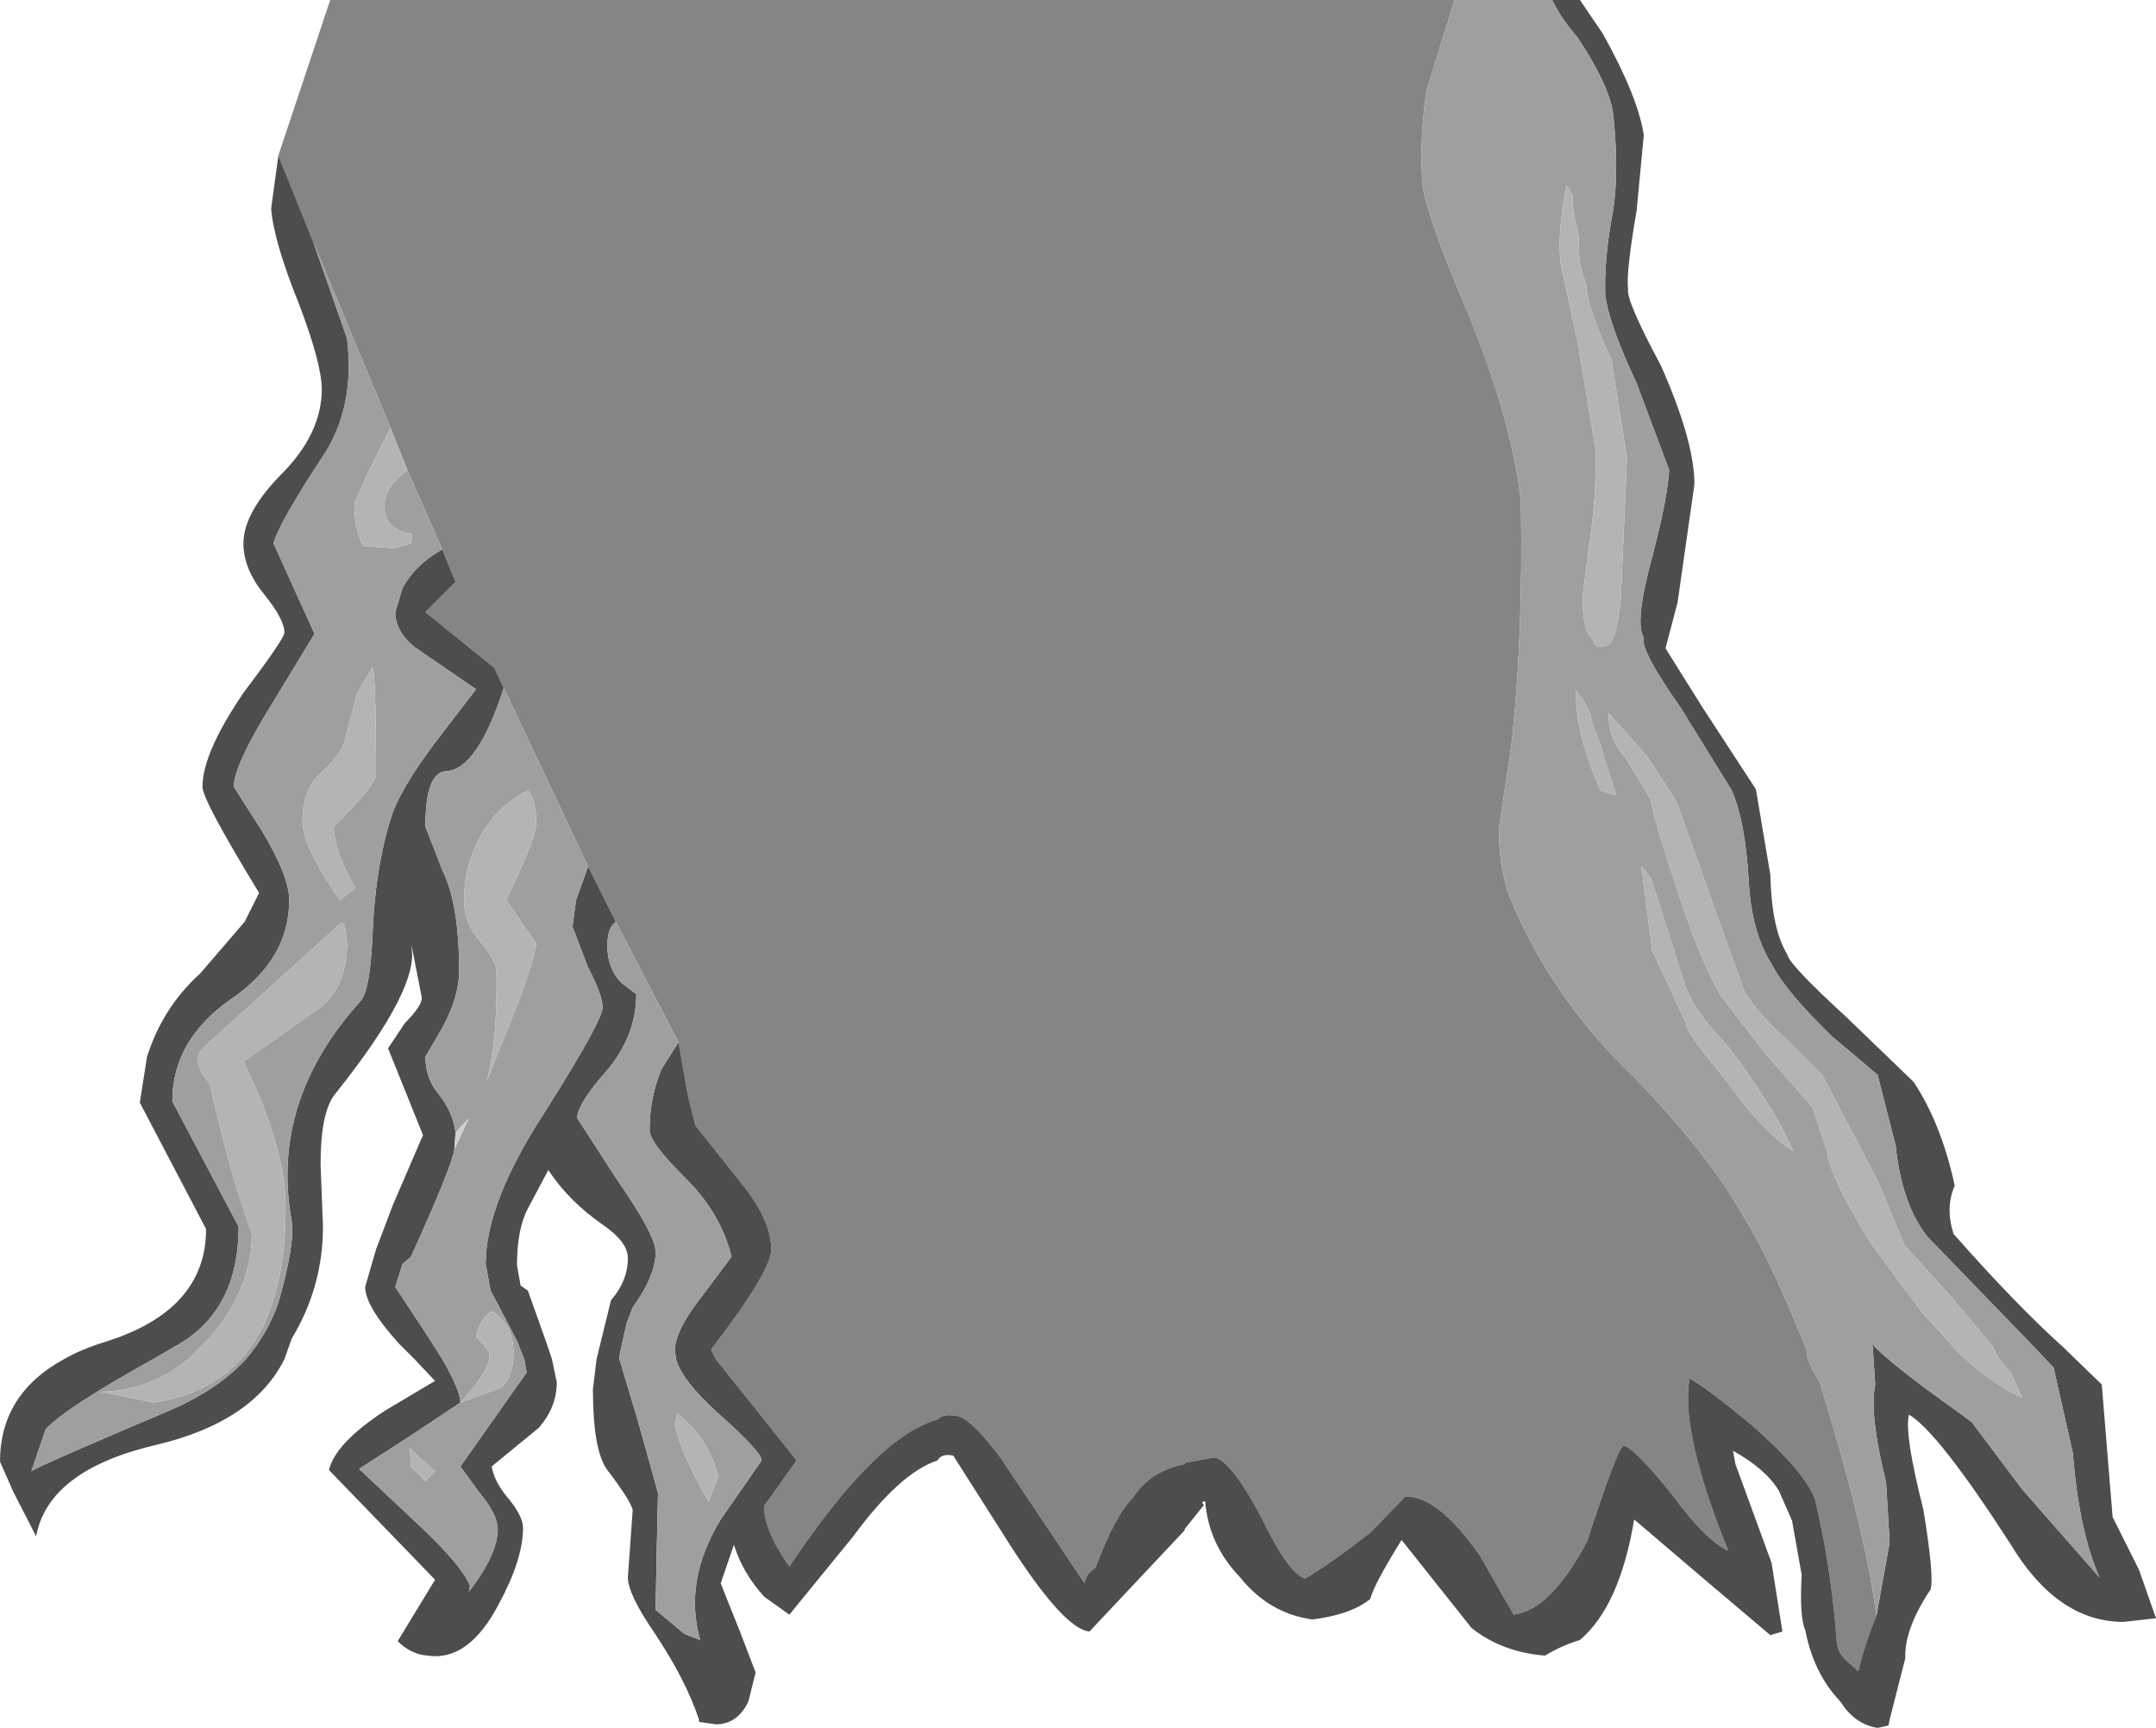 <?xml version="1.0" encoding="UTF-8" standalone="no"?>
<svg xmlns:ffdec="https://www.free-decompiler.com/flash" xmlns:xlink="http://www.w3.org/1999/xlink" ffdec:objectType="shape" height="71.7px" width="89.45px" xmlns="http://www.w3.org/2000/svg">
  <g transform="matrix(1.0, 0.0, 0.0, 1.0, 29.55, 26.95)">
    <path d="M48.3 40.1 Q47.85 41.15 47.55 42.4 L47.05 41.95 Q46.65 41.6 46.65 41.05 46.4 37.95 45.75 35.25 45.35 34.15 43.15 32.2 41.15 30.55 40.55 30.25 40.15 32.45 42.15 37.4 41.2 36.95 39.85 35.1 38.15 33.0 37.8 33.05 37.55 33.15 36.3 37.0 34.8 39.85 33.25 40.05 L31.85 37.6 Q30.1 35.1 28.75 35.15 L27.3 36.65 Q25.55 38.0 24.6 38.55 23.9 38.35 22.75 35.95 21.35 33.35 20.7 33.55 L19.6 33.75 19.6 33.8 Q18.15 34.1 17.45 35.2 16.7 35.95 15.9 38.1 15.5 38.35 15.45 38.75 L11.9 33.45 Q10.6 31.75 10.05 31.8 9.6 31.7 9.35 31.95 6.8 32.65 3.2 38.05 2.15 36.55 2.15 35.55 L3.5 33.65 1.75 31.45 0.15 29.45 -0.05 29.05 Q2.45 25.8 2.45 24.9 2.45 23.7 1.25 22.2 L-0.7 19.75 -1.0 18.55 -1.4 16.3 -4.0 11.3 -5.15 9.0 -8.65 1.6 -9.05 0.75 -10.6 -0.5 -11.9 -1.55 -10.65 -2.8 -11.2 -4.15 -12.65 -7.45 -13.35 -9.2 -16.55 -16.9 -18.0 -20.5 -15.85 -26.95 30.8 -26.95 30.55 -26.15 29.65 -23.25 Q29.35 -21.4 29.45 -19.55 29.45 -18.4 31.4 -13.85 33.2 -9.4 33.55 -6.15 33.65 -0.4 33.15 4.0 L32.65 7.35 Q32.6 8.95 33.1 10.3 34.8 14.45 38.25 17.75 41.35 20.95 42.8 23.55 43.9 25.3 45.4 29.05 45.4 29.55 45.95 30.4 47.85 36.55 48.3 40.1" fill="#858585" fill-rule="evenodd" stroke="none"/>
    <path d="M48.3 40.1 L48.85 37.05 48.7 34.55 Q48.0 31.75 48.25 30.5 L48.15 28.95 48.1 28.8 48.3 29.0 Q48.8 29.5 50.25 30.6 L52.25 32.05 54.35 34.85 57.55 38.5 Q56.7 36.55 56.45 33.35 L55.65 29.8 54.85 28.95 50.4 24.35 Q49.35 23.0 49.1 20.6 L48.35 17.65 46.45 16.05 Q44.5 14.15 43.95 13.05 43.1 11.7 43.0 9.55 42.85 7.1 42.3 5.85 L40.2 2.45 Q38.45 -0.05 38.65 -0.5 38.25 -1.1 39.0 -3.85 39.65 -6.35 39.7 -7.45 L38.35 -11.05 Q37.2 -13.5 37.05 -14.7 37.0 -16.05 37.3 -17.8 37.65 -19.5 37.4 -22.0 37.35 -23.2 35.9 -25.4 35.2 -26.2 34.85 -26.95 L36.0 -26.95 36.95 -25.55 Q38.4 -22.95 38.65 -21.35 L38.35 -18.2 Q37.9 -15.6 38.0 -14.95 37.9 -14.5 39.35 -11.8 40.75 -8.65 40.75 -6.85 L40.05 -1.95 39.55 -0.05 41.05 2.35 43.3 5.8 43.9 9.35 Q43.95 11.6 44.6 12.65 44.65 13.05 47.05 15.25 L49.85 17.95 Q51.0 19.7 51.55 22.25 51.15 23.15 51.5 24.25 54.1 27.2 56.05 28.95 L57.65 30.5 58.1 36.0 59.2 38.2 59.9 40.2 58.55 40.35 Q55.8 40.35 53.85 37.1 50.85 32.45 49.65 31.75 49.45 32.55 50.25 35.7 50.7 38.45 50.55 39.0 49.45 40.65 49.5 41.85 L48.85 44.4 48.8 44.65 48.35 44.75 Q47.4 44.6 46.8 43.65 45.7 42.5 45.35 40.7 45.1 40.15 45.2 38.4 L44.8 36.15 44.25 34.9 Q43.7 34.0 42.35 33.25 L42.45 33.8 43.95 37.9 44.4 40.75 43.9 40.9 41.3 38.7 38.25 36.1 Q37.65 39.7 36.0 41.1 35.2 41.35 34.55 41.75 32.75 41.6 31.5 40.6 L28.6 36.95 Q27.45 38.8 27.3 39.4 26.5 40.05 24.9 40.25 23.1 40.0 21.9 38.5 20.6 37.15 20.45 35.35 20.25 35.35 20.4 35.5 L19.6 36.5 19.6 36.55 15.65 40.75 Q14.6 40.65 12.35 37.15 L10.0 33.45 Q9.5 33.35 9.35 33.65 7.8 34.15 5.85 36.8 L3.2 40.05 2.15 39.3 Q1.25 38.3 0.9 37.15 L0.35 38.75 1.15 40.75 1.8 42.45 1.5 43.65 Q1.05 44.6 0.15 44.6 L-0.55 44.5 -0.55 44.4 Q-1.1 42.75 -2.4 40.8 -3.5 39.2 -3.5 38.5 L-3.3 35.7 Q-3.4 35.3 -4.35 34.05 -4.95 33.25 -4.95 30.7 L-4.8 29.45 -4.2 27.0 Q-3.5 26.2 -3.5 25.25 -3.5 24.6 -4.5 23.9 -5.95 22.9 -6.8 21.6 L-7.65 23.2 Q-8.1 24.05 -8.1 25.55 L-7.95 26.4 -7.65 26.6 -6.85 28.85 -6.65 29.45 -6.45 30.4 Q-6.45 31.45 -7.2 32.3 L-9.15 33.9 Q-9.05 34.55 -8.4 35.3 -7.85 36.0 -7.85 36.45 -7.85 37.75 -8.85 39.6 -10.1 42.0 -11.8 41.75 -12.5 41.7 -13.05 41.15 L-11.5 38.6 -15.9 34.05 Q-15.65 32.95 -13.6 31.6 L-11.5 30.35 -12.35 29.45 -13.0 28.8 Q-14.4 27.25 -14.4 26.45 L-13.95 24.9 -13.25 23.05 -12.0 20.15 -13.45 16.55 -12.75 15.5 Q-12.05 14.8 -12.05 14.45 L-12.45 12.4 -12.5 12.25 Q-12.05 13.95 -15.65 18.45 -16.25 19.2 -16.25 21.35 L-16.15 23.95 Q-16.15 26.45 -17.45 28.6 L-17.75 29.45 Q-19.05 32.05 -23.05 33.0 -27.55 34.05 -28.05 36.8 L-29.0 34.95 -29.55 33.7 Q-29.55 30.9 -26.9 29.45 -26.2 29.05 -25.25 28.75 -21.0 27.45 -21.0 24.05 L-23.75 18.8 -23.45 16.9 Q-22.8 14.85 -21.25 13.45 L-19.4 11.3 -18.8 10.1 Q-21.15 6.25 -21.15 5.7 -21.15 4.3 -19.45 1.8 -17.75 -0.45 -17.75 -0.7 -17.75 -1.25 -18.6 -2.3 -19.45 -3.35 -19.45 -4.4 -19.45 -5.7 -17.8 -7.35 -16.2 -9.0 -16.2 -10.8 -16.2 -11.85 -17.15 -14.35 -18.2 -16.95 -18.3 -18.3 L-18.0 -20.5 -16.55 -16.9 -15.15 -12.9 Q-14.8 -10.0 -16.2 -7.95 -18.0 -5.2 -18.2 -4.4 L-16.5 -0.65 -18.2 2.15 Q-19.85 4.8 -19.85 5.7 L-18.7 7.5 Q-17.55 9.4 -17.55 10.4 -17.55 12.85 -19.95 14.5 -22.4 16.2 -22.4 18.75 L-19.65 23.95 Q-19.65 27.45 -22.25 28.9 L-23.2 29.45 Q-26.8 31.45 -27.65 32.35 L-28.25 34.1 Q-28.0 33.9 -22.45 31.55 -20.5 30.7 -19.35 29.45 -18.45 28.4 -18.0 27.1 -17.3 24.65 -17.45 23.7 -18.35 18.75 -14.6 14.6 -14.2 14.15 -14.1 11.95 -14.0 9.15 -13.35 7.05 -13.0 5.85 -11.45 3.8 L-9.8 1.65 -12.35 -0.1 Q-13.15 -0.75 -13.15 -1.55 L-12.85 -2.55 Q-12.3 -3.55 -11.2 -4.15 L-10.65 -2.8 -11.9 -1.55 -10.6 -0.5 -9.05 0.75 -8.65 1.6 Q-9.75 5.0 -11.05 5.05 -11.9 5.1 -11.9 7.35 L-11.2 9.15 Q-10.5 10.55 -10.5 13.35 -10.5 14.4 -11.2 15.7 L-11.9 16.9 Q-11.9 17.8 -11.35 18.45 -10.75 19.2 -10.65 20.05 L-10.7 20.75 Q-10.8 21.45 -12.5 25.2 L-12.85 25.5 -13.15 26.45 -11.8 28.5 -11.2 29.45 Q-10.45 30.75 -10.45 31.25 L-12.55 32.65 -14.65 34.0 -12.1 36.4 Q-10.4 38.0 -10.05 38.85 L-10.1 39.1 Q-8.9 37.55 -8.9 36.5 -8.9 35.9 -9.65 35.0 L-10.45 33.9 -7.7 30.0 -7.8 29.45 -8.1 28.7 -8.8 27.35 -9.2 26.6 -9.4 25.5 Q-9.4 22.95 -6.95 19.2 -4.55 15.4 -4.55 14.85 -4.55 14.35 -5.15 13.2 L-5.8 11.5 -5.65 10.4 -5.15 9.0 -4.0 11.3 -4.15 11.45 Q-4.35 11.7 -4.35 12.3 -4.35 13.25 -3.75 13.85 L-3.15 14.3 Q-3.15 16.0 -4.35 17.45 -5.6 18.85 -5.6 19.45 L-3.95 22.0 Q-2.35 24.3 -2.35 25.0 -2.35 26.0 -3.3 27.3 L-3.55 27.95 -3.85 29.3 -3.85 29.45 -3.1 31.95 -2.25 35.0 -2.3 37.25 -2.35 39.85 -1.15 40.85 -0.5 41.1 Q-1.2 38.65 0.35 36.1 L2.05 33.65 Q2.05 33.3 0.25 31.7 -1.25 30.35 -1.5 29.45 L-1.55 29.1 Q-1.55 28.3 -0.55 27.0 L0.8 25.2 Q0.35 23.35 -1.2 21.85 -2.6 20.45 -2.6 19.95 -2.6 18.6 -2.1 17.4 L-1.4 16.3 -1.0 18.55 -0.7 19.75 1.25 22.2 Q2.45 23.7 2.45 24.9 2.45 25.8 -0.05 29.05 L0.15 29.45 1.75 31.45 3.5 33.65 2.15 35.55 Q2.15 36.55 3.2 38.05 6.8 32.65 9.35 31.95 9.6 31.7 10.05 31.8 10.6 31.75 11.9 33.45 L15.45 38.75 Q15.5 38.35 15.9 38.1 16.7 35.95 17.45 35.2 18.15 34.1 19.6 33.8 L19.6 33.75 20.7 33.55 Q21.35 33.35 22.75 35.95 23.9 38.35 24.6 38.55 25.55 38.0 27.3 36.65 L28.75 35.15 Q30.1 35.1 31.85 37.6 L33.25 40.05 Q34.8 39.85 36.3 37.0 37.55 33.15 37.8 33.05 38.15 33.0 39.85 35.1 41.2 36.95 42.15 37.4 40.15 32.45 40.55 30.25 41.15 30.55 43.15 32.2 45.35 34.15 45.75 35.25 46.4 37.95 46.65 41.05 46.65 41.6 47.05 41.95 L47.55 42.4 Q47.85 41.15 48.3 40.1" fill="#4d4d4d" fill-rule="evenodd" stroke="none"/>
    <path d="M34.85 -26.95 Q35.2 -26.2 35.9 -25.4 37.35 -23.2 37.4 -22.0 37.65 -19.5 37.3 -17.8 37.0 -16.05 37.05 -14.7 37.2 -13.5 38.35 -11.05 L39.7 -7.45 Q39.65 -6.35 39.0 -3.85 38.25 -1.1 38.65 -0.5 38.45 -0.05 40.2 2.45 L42.3 5.85 Q42.85 7.1 43.0 9.55 43.1 11.7 43.95 13.05 44.5 14.15 46.45 16.05 L48.35 17.65 49.1 20.6 Q49.35 23.0 50.4 24.35 L54.85 28.95 55.65 29.8 56.45 33.35 Q56.7 36.55 57.55 38.5 L54.35 34.85 52.25 32.05 50.25 30.6 Q48.8 29.5 48.3 29.0 L48.1 28.8 48.15 28.95 48.25 30.5 Q48.0 31.75 48.7 34.55 L48.85 37.05 48.3 40.1 Q47.85 36.55 45.95 30.4 45.4 29.55 45.4 29.05 43.9 25.3 42.8 23.55 41.35 20.95 38.25 17.75 34.8 14.45 33.1 10.3 32.6 8.95 32.65 7.35 L33.15 4.0 Q33.65 -0.4 33.55 -6.15 33.2 -9.4 31.4 -13.85 29.45 -18.4 29.45 -19.55 29.35 -21.4 29.65 -23.25 L30.55 -26.15 30.8 -26.95 34.85 -26.95 M-1.4 16.3 L-2.1 17.4 Q-2.6 18.6 -2.6 19.95 -2.6 20.45 -1.2 21.85 0.35 23.35 0.8 25.2 L-0.55 27.0 Q-1.55 28.3 -1.55 29.1 L-1.5 29.45 Q-1.25 30.35 0.25 31.7 2.05 33.3 2.05 33.65 L0.35 36.1 Q-1.2 38.65 -0.5 41.1 L-1.15 40.85 -2.35 39.85 -2.3 37.25 -2.25 35.0 -3.1 31.95 -3.85 29.45 -3.85 29.3 -3.55 27.95 -3.3 27.3 Q-2.35 26.0 -2.35 25.0 -2.35 24.3 -3.95 22.0 L-5.6 19.45 Q-5.6 18.85 -4.35 17.45 -3.15 16.0 -3.15 14.3 L-3.75 13.85 Q-4.35 13.25 -4.35 12.3 -4.35 11.7 -4.15 11.45 L-4.0 11.3 -1.4 16.3 M-5.15 9.0 L-5.65 10.4 -5.8 11.5 -5.15 13.2 Q-4.55 14.35 -4.55 14.85 -4.55 15.4 -6.95 19.2 -9.4 22.95 -9.4 25.5 L-9.2 26.6 -8.8 27.35 -8.1 28.7 -7.8 29.45 -7.7 30.0 -10.45 33.9 -9.65 35.0 Q-8.9 35.9 -8.9 36.5 -8.9 37.55 -10.1 39.1 L-10.05 38.85 Q-10.4 38.0 -12.1 36.4 L-14.65 34.0 -12.55 32.65 -10.45 31.25 Q-10.45 30.75 -11.2 29.45 L-11.8 28.5 -13.15 26.45 -12.85 25.5 -12.5 25.2 Q-10.8 21.45 -10.7 20.75 L-10.1 19.45 -10.65 20.05 Q-10.75 19.2 -11.35 18.45 -11.9 17.8 -11.9 16.9 L-11.2 15.7 Q-10.5 14.4 -10.5 13.35 -10.5 10.55 -11.2 9.15 L-11.9 7.35 Q-11.9 5.1 -11.05 5.05 -9.75 5.0 -8.65 1.6 L-5.15 9.0 M-11.2 -4.15 Q-12.3 -3.55 -12.85 -2.55 L-13.15 -1.55 Q-13.15 -0.75 -12.35 -0.1 L-9.8 1.65 -11.45 3.8 Q-13.0 5.85 -13.35 7.05 -14.0 9.15 -14.1 11.95 -14.2 14.15 -14.6 14.6 -18.35 18.75 -17.45 23.7 -17.3 24.65 -18.0 27.1 -18.45 28.4 -19.35 29.45 -20.5 30.7 -22.45 31.55 -28.0 33.9 -28.25 34.1 L-27.65 32.35 Q-26.8 31.45 -23.2 29.45 L-22.25 28.9 Q-19.65 27.45 -19.65 23.95 L-22.4 18.75 Q-22.4 16.2 -19.95 14.5 -17.55 12.85 -17.55 10.4 -17.55 9.4 -18.7 7.5 L-19.85 5.7 Q-19.85 4.8 -18.2 2.15 L-16.5 -0.65 -18.2 -4.4 Q-18.0 -5.2 -16.2 -7.95 -14.8 -10.0 -15.15 -12.9 L-16.55 -16.9 -13.35 -9.2 -14.3 -7.3 -14.85 -6.05 Q-14.85 -5.05 -14.5 -4.3 L-13.2 -4.2 -12.5 -4.4 -12.45 -4.8 Q-13.6 -4.95 -13.6 -5.95 -13.6 -6.55 -13.1 -7.05 L-12.65 -7.45 -11.2 -4.15 M37.3 -12.05 Q36.3 -14.15 36.25 -15.2 35.9 -16.0 35.95 -17.2 35.65 -18.35 35.7 -18.85 L35.45 -19.25 Q35.05 -17.35 35.2 -16.0 L35.9 -12.8 36.65 -8.3 Q36.7 -6.3 36.35 -4.1 L36.1 -2.1 Q36.15 -0.9 36.35 -0.65 L36.55 -0.4 Q36.6 0.0 37.05 -0.15 37.5 -0.1 37.7 -2.2 L37.95 -7.95 37.3 -12.05 M37.9 4.5 L38.95 6.25 Q39.0 6.85 40.0 9.85 40.9 12.7 41.8 14.3 L43.6 16.65 45.65 19.0 46.25 20.8 Q46.4 22.0 48.15 24.75 L50.15 27.45 51.55 29.0 Q52.85 30.35 54.35 31.05 L53.85 29.95 Q53.3 29.45 53.15 28.95 L51.35 26.8 49.45 24.7 48.4 22.15 46.05 17.65 44.65 16.25 Q43.45 15.2 42.8 14.15 L40.0 6.3 38.8 4.45 37.2 2.65 Q37.15 3.7 37.9 4.5 M38.55 9.0 L39.0 12.5 40.4 15.5 Q40.3 15.75 42.0 17.8 43.65 20.1 44.85 20.8 L44.25 19.6 Q42.9 17.35 41.95 16.25 40.8 15.05 40.4 14.05 L38.95 9.5 38.55 9.0 M35.85 1.7 Q35.75 3.3 36.85 5.85 L37.5 6.05 36.7 3.5 Q36.5 3.2 36.45 2.7 L36.2 2.2 35.85 1.7 M-10.3 10.4 Q-10.3 11.35 -9.6 12.15 -8.95 12.95 -8.95 13.35 -8.9 16.15 -9.35 17.9 L-8.05 14.65 Q-7.4 12.9 -7.3 12.2 L-8.55 10.4 Q-7.3 7.8 -7.3 7.2 -7.3 6.3 -7.65 5.85 -8.95 6.5 -9.7 7.9 -10.3 9.1 -10.3 10.4 M-21.2 16.6 Q-21.6 17.15 -20.85 18.0 -20.05 21.65 -19.1 24.25 -19.1 26.45 -20.75 28.45 L-21.75 29.45 Q-23.3 30.75 -25.35 30.8 L-23.15 31.25 Q-20.9 30.9 -19.55 29.45 -17.7 27.4 -17.7 23.15 -17.7 20.65 -19.45 17.1 L-16.25 14.85 Q-15.15 13.95 -15.15 12.15 L-15.25 11.4 -15.4 11.35 -21.2 16.6 M-15.25 3.8 Q-15.4 4.35 -16.25 5.15 -17.0 5.8 -17.0 7.15 -17.0 8.15 -15.45 10.4 L-14.8 9.9 Q-15.7 8.35 -15.7 7.35 -13.95 5.6 -13.95 5.2 -13.95 0.9 -14.1 0.75 L-14.75 1.85 -15.25 3.8 M-11.5 34.1 L-12.55 33.15 -12.5 33.9 -11.9 34.5 -11.5 34.1 M-0.15 35.35 L0.25 34.3 Q-0.15 32.75 -1.45 31.7 L-1.55 32.15 Q-1.3 33.4 -0.15 35.35 M-10.45 31.25 L-8.8 30.65 Q-8.35 30.35 -8.25 29.45 L-8.25 29.15 Q-8.25 28.0 -9.15 27.45 -9.65 27.8 -9.8 28.5 L-9.25 29.15 -9.25 29.45 Q-9.4 30.1 -10.45 31.25" fill="#9f9f9f" fill-rule="evenodd" stroke="none"/>
    <path d="M35.85 1.7 L36.2 2.2 36.45 2.7 Q36.5 3.2 36.7 3.5 L37.5 6.05 36.85 5.85 Q35.75 3.3 35.85 1.7 M38.55 9.0 L38.95 9.5 40.4 14.05 Q40.8 15.05 41.95 16.25 42.9 17.35 44.25 19.6 L44.85 20.8 Q43.65 20.1 42.0 17.8 40.3 15.75 40.4 15.5 L39.0 12.5 38.55 9.0 M37.9 4.5 Q37.15 3.7 37.2 2.65 L38.8 4.45 40.0 6.3 42.8 14.15 Q43.45 15.2 44.65 16.25 L46.05 17.65 48.4 22.15 49.45 24.7 51.35 26.8 53.15 28.95 Q53.3 29.45 53.85 29.95 L54.35 31.05 Q52.85 30.35 51.55 29.0 L50.15 27.45 48.15 24.75 Q46.4 22.0 46.25 20.8 L45.65 19.0 43.6 16.65 41.8 14.3 Q40.9 12.7 40.0 9.85 39.0 6.85 38.95 6.25 L37.9 4.5 M37.3 -12.05 L37.95 -7.95 37.7 -2.2 Q37.5 -0.1 37.05 -0.15 36.6 0.0 36.55 -0.4 L36.35 -0.65 Q36.15 -0.9 36.1 -2.1 L36.35 -4.1 Q36.7 -6.3 36.65 -8.3 L35.9 -12.8 35.2 -16.0 Q35.05 -17.35 35.45 -19.25 L35.7 -18.85 Q35.65 -18.35 35.95 -17.2 35.9 -16.0 36.25 -15.2 36.3 -14.15 37.3 -12.05 M-13.35 -9.2 L-12.65 -7.45 -13.1 -7.05 Q-13.6 -6.55 -13.6 -5.95 -13.6 -4.95 -12.45 -4.8 L-12.5 -4.4 -13.2 -4.2 -14.5 -4.3 Q-14.85 -5.05 -14.85 -6.05 L-14.3 -7.3 -13.35 -9.2 M-10.3 10.4 Q-10.3 9.1 -9.7 7.9 -8.95 6.5 -7.65 5.85 -7.3 6.3 -7.3 7.2 -7.3 7.8 -8.55 10.4 L-7.3 12.2 Q-7.4 12.9 -8.05 14.65 L-9.35 17.9 Q-8.9 16.15 -8.95 13.35 -8.95 12.95 -9.6 12.15 -10.3 11.35 -10.3 10.4 M-15.25 3.8 L-14.75 1.85 -14.1 0.75 Q-13.95 0.9 -13.95 5.2 -13.95 5.6 -15.7 7.35 -15.7 8.35 -14.8 9.9 L-15.45 10.4 Q-17.0 8.15 -17.0 7.15 -17.0 5.8 -16.25 5.15 -15.4 4.35 -15.25 3.8 M-21.2 16.6 L-15.4 11.35 -15.25 11.4 -15.15 12.15 Q-15.15 13.95 -16.25 14.85 L-19.45 17.1 Q-17.7 20.65 -17.7 23.15 -17.7 27.4 -19.55 29.45 -20.9 30.9 -23.15 31.25 L-25.35 30.8 Q-23.3 30.75 -21.75 29.45 L-20.75 28.45 Q-19.1 26.45 -19.1 24.25 -20.05 21.65 -20.85 18.0 -21.6 17.15 -21.2 16.6 M-10.45 31.25 Q-9.4 30.1 -9.25 29.45 L-9.25 29.15 -9.8 28.5 Q-9.65 27.8 -9.15 27.45 -8.25 28.0 -8.25 29.15 L-8.25 29.45 Q-8.35 30.35 -8.8 30.65 L-10.45 31.25 M-0.15 35.35 Q-1.3 33.4 -1.55 32.15 L-1.45 31.7 Q-0.15 32.75 0.25 34.3 L-0.15 35.35 M-11.5 34.1 L-11.9 34.5 -12.5 33.9 -12.55 33.15 -11.5 34.1" fill="#b4b4b4" fill-rule="evenodd" stroke="none"/>
    <path d="M-10.7 20.75 L-10.65 20.05 -10.1 19.45 -10.7 20.75" fill="#d1d1d1" fill-rule="evenodd" stroke="none"/>
  </g>
</svg>
